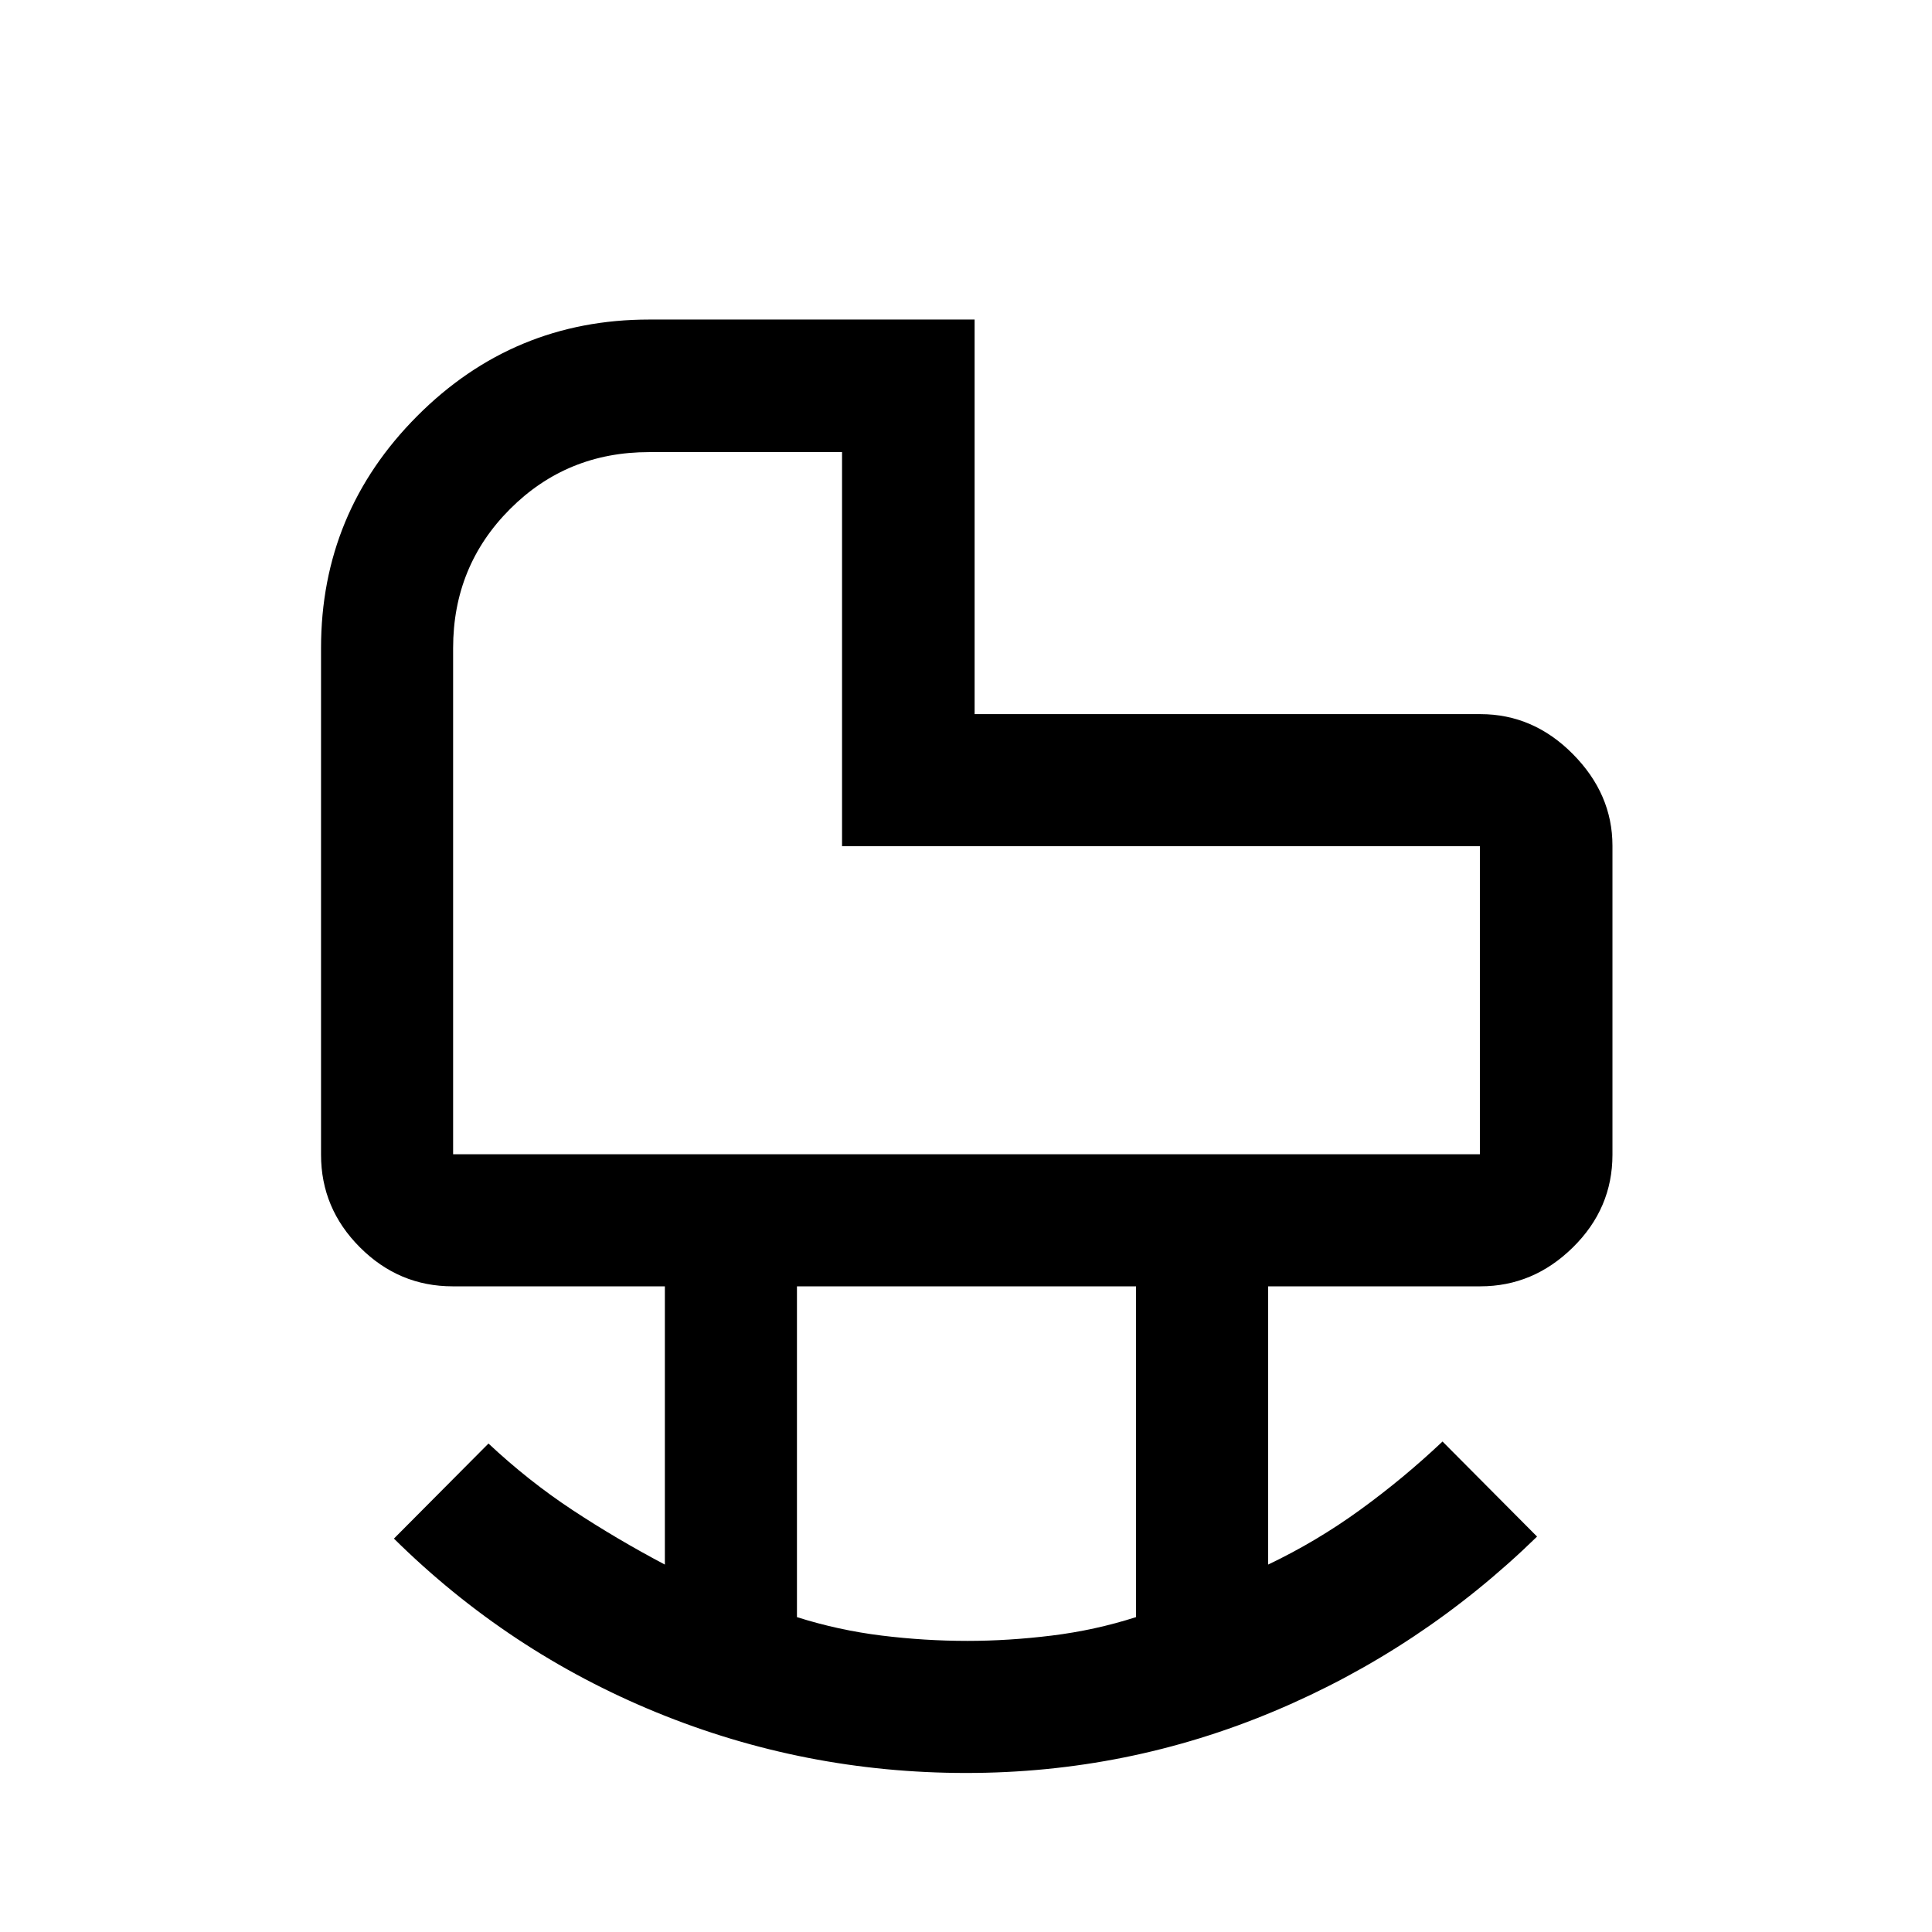 <svg xmlns="http://www.w3.org/2000/svg" height="48" viewBox="0 -960 960 960" width="48"><path d="M225.15-386.46h510.2v-153.06H418.41v-195.83H322.5q-40.84 0-69.09 28.31-28.26 28.3-28.26 69.08v251.5Zm255.54 241.81q20.39 0 41.9-2.64 21.51-2.64 41.91-9.18v-164.36H396v164.37q20.65 6.53 42.1 9.17 21.45 2.64 42.59 2.64Zm-.58 65.63q-80.4 0-153.92-30.11-73.52-30.11-130.45-86.35l46.98-47.24q19.96 18.69 41.83 33.1 21.88 14.42 45.82 27.05v-138.26H224.91q-26.69 0-46.04-19.35-19.35-19.34-19.35-46.04v-251.76q0-67.36 47.79-115.3t115.28-47.94h161.69v196.07h251.31q26.32 0 45.97 19.85 19.66 19.85 19.66 45.54v153.54q0 26.7-19.66 46.04-19.65 19.35-45.97 19.35H630.13v138.26q24.09-11.49 45.76-27.23 21.67-15.73 40.89-33.92l46.98 47.24q-57.43 55.98-130.52 86.72-73.08 30.74-153.13 30.74Zm-61.7-460.5Z"/></svg>